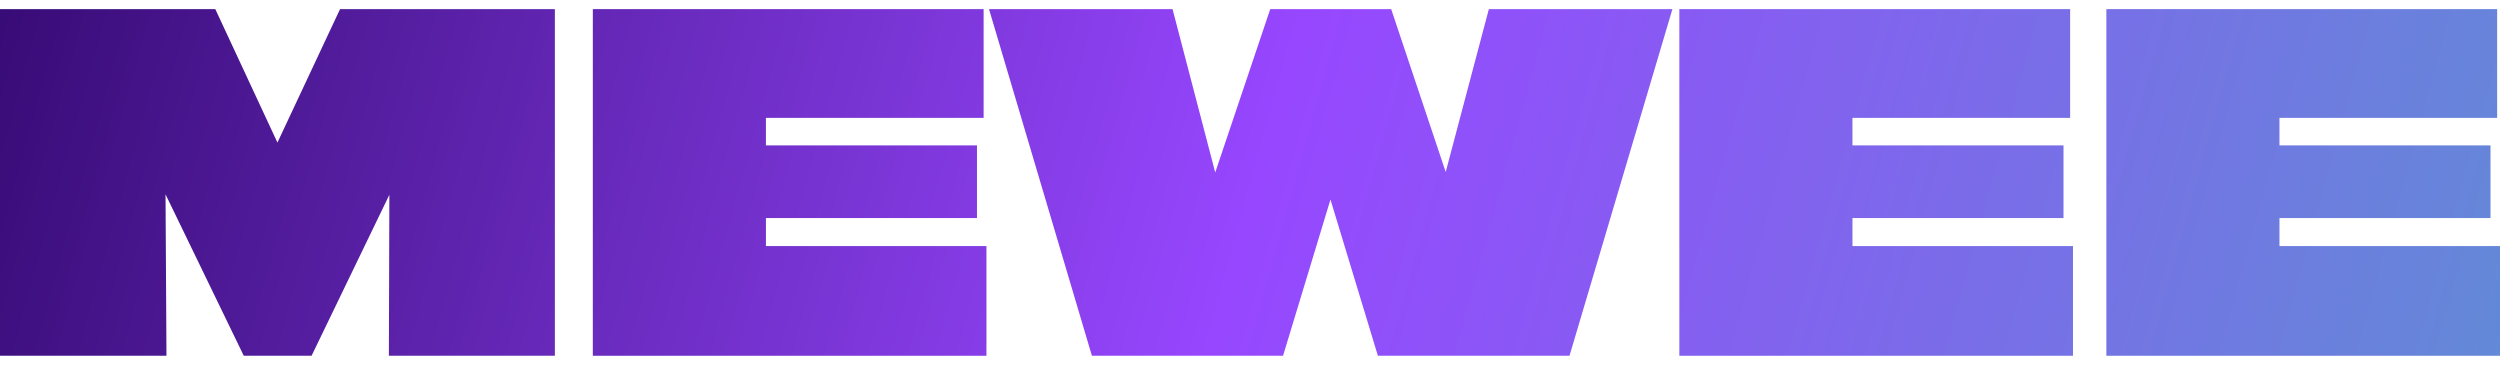 <svg width="114" height="17" viewBox="0 0 114 17" fill="none" xmlns="http://www.w3.org/2000/svg">
<path d="M96.05 16.223V0.416H113.87V5.375H103.944V6.63H113.567V9.943H103.944V11.221H114V16.223H96.05Z" fill="url(#paint0_linear_1113_1721)"/>
<path d="M76.578 16.223V0.416H94.398V5.375H84.472V6.63H94.096V9.943H84.472V11.221H94.528V16.223H76.578Z" fill="url(#paint1_linear_1113_1721)"/>
<path d="M67.892 0.416H76.262L71.569 16.223H62.832L60.669 9.099L58.507 16.223H49.791L45.099 0.416H53.468L55.414 7.865L57.923 0.416H63.438L65.924 7.843L67.892 0.416Z" fill="url(#paint2_linear_1113_1721)"/>
<path d="M27.033 16.223V0.416H44.853V5.375H34.926V6.63H44.55V9.943H34.926V11.221H44.982V16.223H27.033Z" fill="url(#paint3_linear_1113_1721)"/>
<path d="M15.506 0.416H25.302V16.223H17.733L17.755 8.882L14.208 16.223H11.116L7.548 8.861L7.591 16.223H0V0.416H9.818L12.651 6.501L15.506 0.416Z" fill="url(#paint4_linear_1113_1721)"/>
<defs>
<linearGradient id="paint0_linear_1113_1721" x1="-8.074" y1="-12.461" x2="122.763" y2="23.761" gradientUnits="userSpaceOnUse">
<stop stop-color="#25005C"/>
<stop offset="0.505" stop-color="#9747FF"/>
<stop offset="1" stop-color="#5A95D0"/>
</linearGradient>
<linearGradient id="paint1_linear_1113_1721" x1="-8.074" y1="-12.461" x2="122.763" y2="23.761" gradientUnits="userSpaceOnUse">
<stop stop-color="#25005C"/>
<stop offset="0.505" stop-color="#9747FF"/>
<stop offset="1" stop-color="#5A95D0"/>
</linearGradient>
<linearGradient id="paint2_linear_1113_1721" x1="-8.074" y1="-12.461" x2="122.763" y2="23.761" gradientUnits="userSpaceOnUse">
<stop stop-color="#25005C"/>
<stop offset="0.505" stop-color="#9747FF"/>
<stop offset="1" stop-color="#5A95D0"/>
</linearGradient>
<linearGradient id="paint3_linear_1113_1721" x1="-8.074" y1="-12.461" x2="122.764" y2="23.761" gradientUnits="userSpaceOnUse">
<stop stop-color="#25005C"/>
<stop offset="0.505" stop-color="#9747FF"/>
<stop offset="1" stop-color="#5A95D0"/>
</linearGradient>
<linearGradient id="paint4_linear_1113_1721" x1="-8.074" y1="-12.461" x2="122.763" y2="23.761" gradientUnits="userSpaceOnUse">
<stop stop-color="#25005C"/>
<stop offset="0.505" stop-color="#9747FF"/>
<stop offset="1" stop-color="#5A95D0"/>
</linearGradient>
</defs>
</svg>
